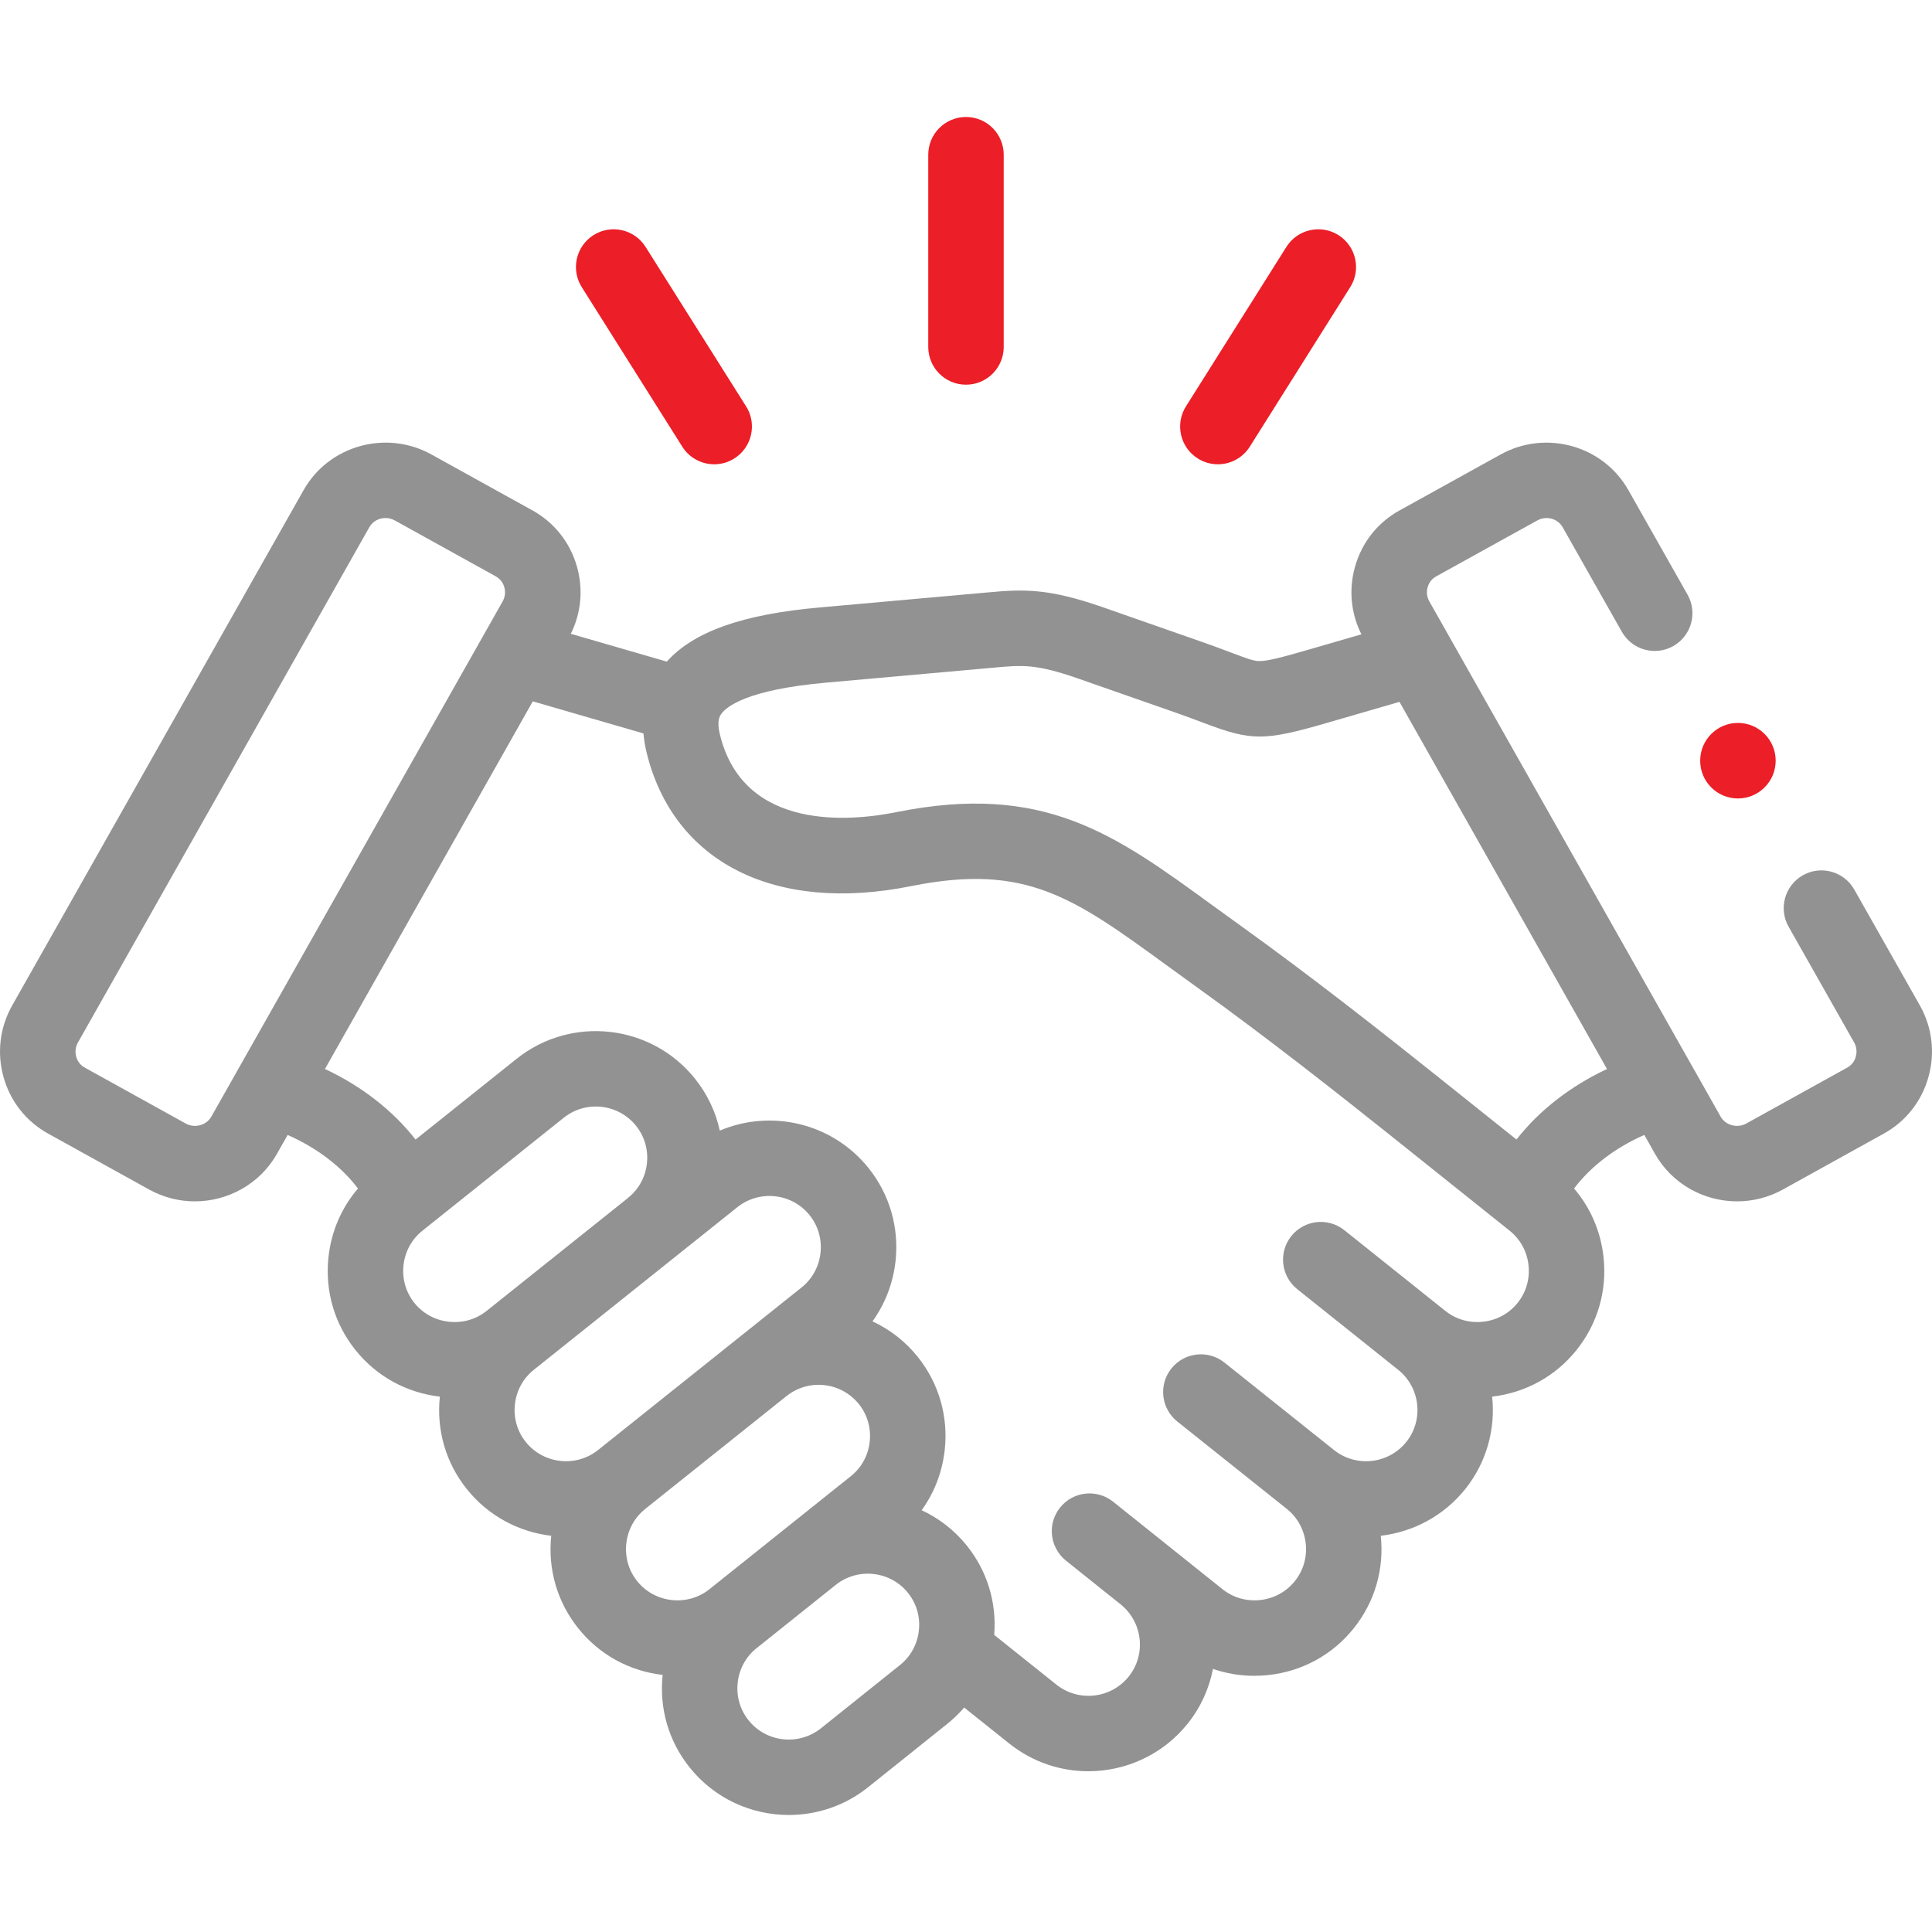 <svg width="60" height="60" viewBox="0 0 60 60" fill="none" xmlns="http://www.w3.org/2000/svg">
<g clip-path="url(#clip0)">
<path d="M30 11.947C30.647 11.947 31.171 11.422 31.171 10.775V4.805C31.171 4.158 30.647 3.633 30 3.633C29.352 3.633 28.828 4.158 28.828 4.805V10.775C28.828 11.422 29.352 11.947 30 11.947Z" fill="#EC1E27"/>
<path d="M21.189 13.872C21.412 14.225 21.792 14.419 22.181 14.419C22.395 14.419 22.611 14.36 22.805 14.238C23.352 13.893 23.517 13.169 23.172 12.622L20.049 7.668C19.704 7.12 18.98 6.956 18.433 7.301C17.886 7.646 17.722 8.37 18.067 8.917L21.189 13.872Z" fill="#EC1E27"/>
<path d="M37.198 14.238C37.392 14.36 37.608 14.419 37.821 14.419C38.21 14.419 38.591 14.225 38.814 13.871L41.933 8.917C42.278 8.369 42.113 7.646 41.566 7.301C41.017 6.956 40.294 7.121 39.95 7.668L36.83 12.622C36.486 13.17 36.65 13.893 37.198 14.238Z" fill="#EC1E27"/>
<path d="M59.622 31.222L57.586 27.625C57.267 27.062 56.552 26.864 55.989 27.183C55.426 27.502 55.228 28.217 55.547 28.78L57.582 32.375C57.684 32.556 57.657 32.73 57.633 32.818C57.609 32.903 57.543 33.059 57.37 33.154L54.232 34.892C53.954 35.046 53.59 34.949 53.438 34.681L52.641 33.27C52.637 33.264 52.633 33.258 52.63 33.252L44.388 18.674C44.286 18.495 44.312 18.323 44.337 18.236C44.36 18.153 44.426 17.998 44.598 17.902L47.74 16.164C48.022 16.008 48.377 16.102 48.531 16.376L50.368 19.621C50.687 20.185 51.402 20.383 51.965 20.064C52.528 19.745 52.727 19.03 52.408 18.467L50.572 15.223C49.789 13.835 48.01 13.337 46.605 14.113L43.464 15.852C42.784 16.227 42.293 16.848 42.081 17.601C41.881 18.31 41.953 19.05 42.28 19.7L40.549 20.201C39.812 20.415 39.364 20.53 39.116 20.53C39.115 20.53 39.114 20.53 39.113 20.53C38.942 20.53 38.756 20.465 38.224 20.263C37.982 20.172 37.682 20.058 37.312 19.929L34.246 18.857C32.55 18.265 31.785 18.297 30.677 18.398L25.449 18.866C23.065 19.077 21.546 19.614 20.707 20.547L17.727 19.683C18.048 19.037 18.117 18.303 17.919 17.601C17.707 16.849 17.216 16.228 16.537 15.852L13.397 14.113C11.992 13.336 10.211 13.834 9.428 15.222L0.381 31.221C-0.006 31.903 -0.102 32.696 0.111 33.454C0.323 34.207 0.814 34.829 1.493 35.204L4.633 36.943C5.082 37.191 5.57 37.309 6.051 37.309C7.073 37.309 8.067 36.777 8.601 35.834L8.933 35.247C9.839 35.646 10.599 36.225 11.117 36.91C10.611 37.502 10.292 38.231 10.203 39.025C10.085 40.075 10.381 41.105 11.038 41.925C11.688 42.739 12.619 43.253 13.66 43.374C13.55 44.415 13.847 45.434 14.499 46.246C15.172 47.088 16.124 47.579 17.119 47.695C17.01 48.734 17.306 49.753 17.956 50.565C18.606 51.381 19.537 51.895 20.579 52.016C20.469 53.058 20.766 54.078 21.418 54.89C22.194 55.861 23.341 56.366 24.498 56.366C25.362 56.366 26.232 56.085 26.958 55.505L29.412 53.541C29.607 53.386 29.784 53.214 29.943 53.029L31.345 54.148C32.069 54.727 32.937 55.008 33.8 55.008C34.958 55.007 36.106 54.501 36.884 53.53C37.294 53.017 37.553 52.432 37.67 51.829C38.08 51.971 38.513 52.044 38.954 52.044C39.102 52.044 39.25 52.036 39.4 52.019C40.45 51.903 41.389 51.386 42.041 50.568C42.694 49.755 42.991 48.735 42.881 47.695C43.876 47.578 44.828 47.087 45.504 46.246C46.176 45.405 46.446 44.369 46.34 43.374C47.381 43.252 48.311 42.739 48.96 41.927C49.617 41.108 49.915 40.08 49.798 39.031C49.71 38.235 49.391 37.503 48.884 36.91C49.401 36.225 50.16 35.645 51.066 35.246L51.398 35.835C51.932 36.778 52.925 37.309 53.948 37.309C54.43 37.309 54.918 37.191 55.367 36.943L58.505 35.204C59.184 34.829 59.674 34.209 59.887 33.457C60.102 32.699 60.008 31.906 59.622 31.222ZM6.562 34.68C6.409 34.949 6.045 35.046 5.768 34.892L2.628 33.153C2.456 33.058 2.391 32.903 2.367 32.819C2.343 32.731 2.317 32.558 2.42 32.377L11.469 16.375C11.572 16.191 11.767 16.088 11.97 16.088C12.069 16.088 12.169 16.112 12.262 16.163L15.401 17.902C15.401 17.902 15.401 17.903 15.402 17.903C15.574 17.998 15.639 18.153 15.662 18.236C15.687 18.323 15.713 18.495 15.61 18.677L6.562 34.68ZM15.113 40.71C14.783 40.975 14.366 41.095 13.939 41.047C13.512 41 13.132 40.792 12.868 40.462C12.603 40.131 12.484 39.714 12.532 39.287C12.58 38.863 12.788 38.484 13.12 38.22L17.507 34.713C18.196 34.163 19.204 34.276 19.754 34.964C20.018 35.295 20.138 35.711 20.09 36.136C20.043 36.56 19.834 36.938 19.504 37.2C19.497 37.206 19.491 37.213 19.484 37.219L15.114 40.71C15.114 40.71 15.114 40.71 15.113 40.71ZM16.328 44.781C16.063 44.451 15.944 44.036 15.991 43.611C16.038 43.186 16.247 42.806 16.577 42.541L16.578 42.54C16.578 42.54 16.578 42.54 16.578 42.54C16.578 42.54 16.578 42.54 16.579 42.54L22.898 37.491C23.587 36.941 24.595 37.053 25.145 37.741C25.409 38.072 25.529 38.488 25.481 38.913C25.434 39.338 25.225 39.718 24.894 39.983L18.576 45.03C17.887 45.58 16.879 45.469 16.328 44.781ZM20.858 49.69C20.432 49.642 20.052 49.434 19.787 49.103C19.523 48.772 19.404 48.356 19.451 47.931C19.498 47.506 19.706 47.127 20.038 46.862C20.038 46.861 20.038 46.861 20.038 46.861L24.412 43.367C24.417 43.363 24.422 43.36 24.428 43.356C25.114 42.806 26.122 42.918 26.673 43.605C26.938 43.935 27.057 44.353 27.009 44.779C26.961 45.204 26.753 45.582 26.421 45.846L22.034 49.353C21.703 49.618 21.285 49.737 20.858 49.69ZM28.536 50.641C28.489 51.066 28.28 51.446 27.949 51.71L25.495 53.674C24.805 54.224 23.798 54.114 23.247 53.425C22.983 53.096 22.863 52.68 22.91 52.254C22.957 51.829 23.165 51.449 23.496 51.185C23.496 51.185 23.496 51.185 23.497 51.185L25.95 49.224C25.951 49.222 25.953 49.222 25.954 49.221C26.643 48.671 27.651 48.784 28.201 49.471C28.464 49.801 28.584 50.216 28.536 50.641ZM47.131 40.462C46.867 40.792 46.487 41 46.06 41.047C45.634 41.095 45.216 40.975 44.886 40.71C44.886 40.71 44.886 40.71 44.885 40.71C44.885 40.71 44.885 40.71 44.885 40.71L41.749 38.204C41.243 37.8 40.506 37.883 40.102 38.388C39.698 38.894 39.781 39.631 40.286 40.035L43.421 42.54C44.108 43.09 44.222 44.096 43.674 44.781C43.122 45.469 42.114 45.581 41.426 45.03L38.025 42.315C37.519 41.912 36.782 41.995 36.378 42.5C35.974 43.006 36.057 43.743 36.563 44.147L39.963 46.86C40.294 47.126 40.502 47.506 40.55 47.931C40.597 48.356 40.478 48.772 40.211 49.104C39.947 49.434 39.567 49.642 39.141 49.69C38.714 49.737 38.296 49.618 37.966 49.354L36.274 48.001C36.271 47.998 36.268 47.996 36.265 47.993L34.835 46.85L34.568 46.636C34.062 46.232 33.325 46.314 32.921 46.82C32.87 46.883 32.827 46.95 32.792 47.019C32.622 47.351 32.625 47.74 32.784 48.066C32.858 48.217 32.964 48.355 33.104 48.467L34.806 49.828C35.489 50.379 35.601 51.382 35.054 52.066C34.503 52.754 33.495 52.866 32.807 52.317L30.876 50.774C30.957 49.771 30.66 48.793 30.031 48.007C29.64 47.519 29.156 47.149 28.623 46.901C29.014 46.36 29.261 45.724 29.338 45.041C29.456 43.991 29.16 42.962 28.502 42.139C28.111 41.652 27.627 41.283 27.096 41.036C27.487 40.493 27.734 39.856 27.811 39.172C27.927 38.124 27.63 37.097 26.975 36.277C25.848 34.867 23.941 34.439 22.354 35.112C22.227 34.529 21.967 33.979 21.584 33.5C20.227 31.804 17.742 31.527 16.044 32.882L12.906 35.39C12.197 34.484 11.232 33.733 10.092 33.198L16.546 21.781L19.983 22.777C19.999 22.961 20.029 23.154 20.078 23.359C20.91 26.78 24.059 28.373 28.297 27.519C31.868 26.801 33.338 27.871 36.266 30.003C36.569 30.224 36.885 30.454 37.215 30.691C39.321 32.201 41.571 33.977 43.08 35.18L46.883 38.22C47.214 38.484 47.422 38.864 47.469 39.289C47.516 39.715 47.397 40.131 47.131 40.462ZM47.095 35.389L44.542 33.349C43.013 32.129 40.731 30.329 38.581 28.786C38.255 28.553 37.945 28.327 37.645 28.109C34.61 25.898 32.416 24.301 27.835 25.222C26.433 25.505 23.093 25.835 22.356 22.806C22.252 22.378 22.357 22.231 22.402 22.169C22.559 21.95 23.189 21.419 25.656 21.2L30.89 20.732C31.743 20.654 32.171 20.615 33.473 21.069L36.539 22.141C36.88 22.261 37.153 22.364 37.393 22.455C38.87 23.014 39.261 23.014 41.201 22.453L43.462 21.797L49.907 33.199C48.767 33.734 47.803 34.484 47.095 35.389Z" fill="#929292"/>
<path d="M53.973 24.797C54.62 24.797 55.145 24.27 55.145 23.623C55.145 22.976 54.62 22.451 53.973 22.451C53.326 22.451 52.801 22.976 52.801 23.623V23.626C52.801 24.274 53.326 24.797 53.973 24.797Z" fill="#EC1E27"/>
</g>
<defs>
<clipPath id="clip0">
<rect width="60" height="60" fill="white"/>
</clipPath>
</defs>
</svg>
